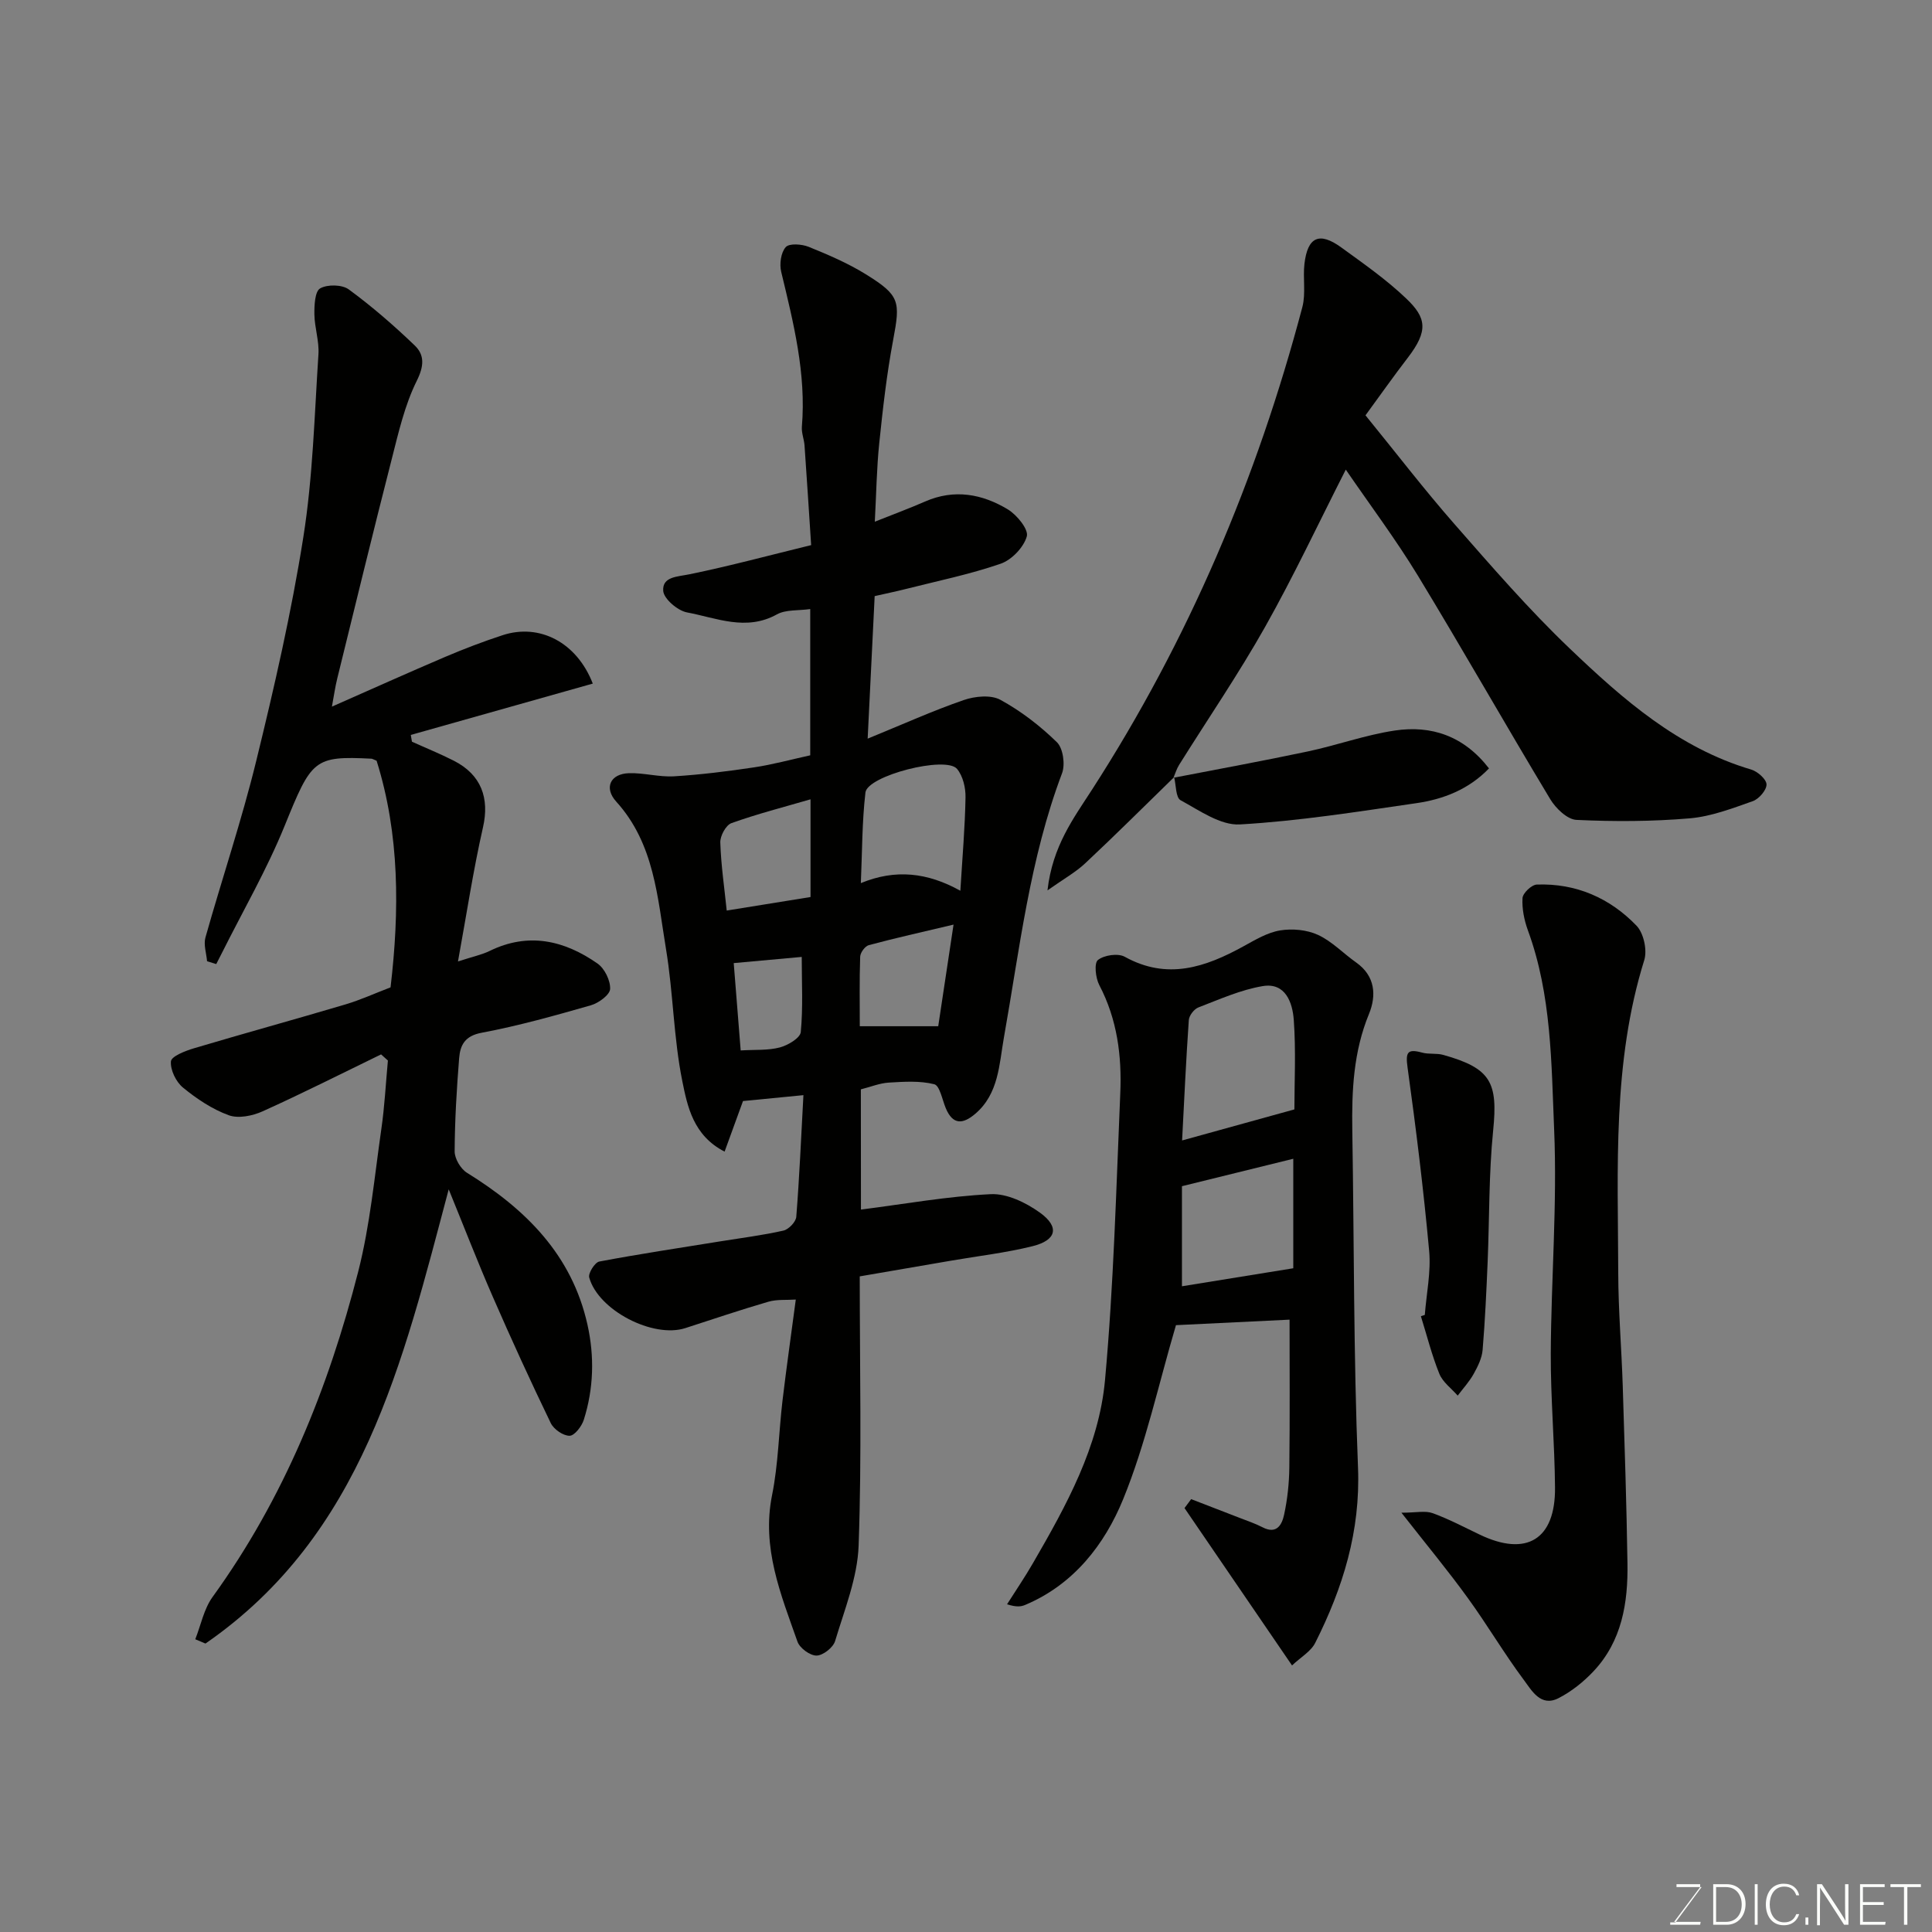 <svg enable-background="new 0 0 400 400" viewBox="0 0 400 400" xmlns="http://www.w3.org/2000/svg"><rect x="0" y="0" width="400" height="400" fill="#808080" stroke="none"/><path d="m178.25 250.43c9.09-1.16 17.96-2.76 26.89-3.19 3.35-.16 7.28 1.75 10.16 3.82 4.12 2.97 3.46 5.71-1.52 6.95-5.51 1.37-11.2 2.02-16.82 2.99-6.23 1.07-12.46 2.15-18.96 3.26 0 18.8.43 37.29-.23 55.74-.24 6.65-2.92 13.25-4.87 19.76-.4 1.34-2.5 2.99-3.84 3.01s-3.48-1.54-3.95-2.88c-3.45-9.79-7.46-19.44-5.26-30.35 1.29-6.41 1.39-13.05 2.16-19.57.81-6.8 1.78-13.57 2.75-20.91-1.89.13-3.89-.07-5.68.45-5.77 1.68-11.47 3.61-17.19 5.46-6.67 2.16-18.02-3.67-19.9-10.48-.24-.89 1.17-3.12 2.08-3.3 8.34-1.58 16.73-2.83 25.11-4.19 4.35-.7 8.74-1.25 13.03-2.22 1.08-.25 2.57-1.8 2.65-2.85.64-8.05.99-16.13 1.48-25.19-4.82.47-8.94.87-12.51 1.22-1.38 3.78-2.53 6.94-3.81 10.47-6.5-3.33-7.7-9.38-8.76-14.62-1.81-8.96-1.87-18.27-3.37-27.31-1.77-10.68-2.4-21.82-10.31-30.54-2.59-2.86-1.21-5.77 2.65-5.88 3.1-.09 6.23.83 9.31.65 5.53-.34 11.06-1.03 16.54-1.85 3.84-.57 7.61-1.61 11.67-2.5 0-9.91 0-20 0-30.28-2.47.35-5.05.08-6.9 1.1-6.38 3.54-12.52.73-18.63-.41-1.94-.37-4.8-2.82-4.91-4.47-.2-2.96 2.93-2.9 5.48-3.43 8.29-1.7 16.47-3.91 25.15-6.03-.45-6.91-.89-13.77-1.37-20.62-.09-1.3-.65-2.61-.55-3.88.92-11.02-1.74-21.52-4.28-32.08-.39-1.61-.07-3.99.94-5.12.73-.82 3.32-.63 4.74-.06 4.05 1.64 8.13 3.39 11.83 5.68 7.1 4.4 7.17 5.62 5.67 13.6-1.33 7.05-2.14 14.22-2.88 21.37-.54 5.22-.61 10.49-.92 16.26 3.66-1.46 7.08-2.72 10.42-4.18 6.04-2.64 11.82-1.57 17.13 1.64 1.88 1.14 4.32 4.15 3.92 5.58-.64 2.27-3.13 4.87-5.41 5.66-6.43 2.22-13.16 3.59-19.78 5.27-2.03.51-4.08.93-6.31 1.44-.47 9.5-.93 18.88-1.45 29.51 7.32-2.99 13.51-5.79 19.89-7.99 2.32-.8 5.62-1.13 7.59-.05 4.25 2.32 8.23 5.39 11.7 8.78 1.29 1.26 1.75 4.62 1.06 6.44-6.69 17.71-8.77 36.37-12.05 54.81-.96 5.42-1.05 11.53-5.9 15.67-2.59 2.21-4.67 2.34-6.13-1.18-.72-1.74-1.24-4.65-2.37-4.93-2.98-.75-6.26-.53-9.4-.34-1.89.11-3.75.88-5.8 1.4.02 8.38.02 16.81.02 24.89zm20.58-66.01c.42-6.9.96-13.11 1.07-19.33.04-1.98-.53-4.42-1.75-5.89-2.3-2.78-18.56 1.38-18.97 4.88-.71 6.11-.67 12.3-.95 18.76 7.14-2.95 13.77-2.22 20.6 1.58zm-31.02 1.3c0-6.88 0-13.49 0-20.23-5.52 1.61-11.04 3.02-16.37 4.93-1.15.41-2.36 2.65-2.31 4.01.15 4.71.85 9.41 1.33 14.09 5.58-.9 11.22-1.81 17.35-2.8zm29.61 5.71c-6.6 1.57-12.1 2.79-17.54 4.25-.78.21-1.76 1.54-1.79 2.39-.17 4.92-.08 9.84-.08 14.4h16.24c.93-6.18 1.95-12.95 3.17-21.04zm-31.43 6.69c-4.84.44-9.18.84-14.08 1.28.49 6.2.98 12.3 1.44 18.08 2.94-.18 5.63.03 8.11-.62 1.67-.44 4.21-1.95 4.33-3.18.49-5.06.2-10.21.2-15.56z" fill="#010100"/><path d="m78.9 218.3c-8.16 3.96-16.26 8.06-24.53 11.79-2.09.94-5.01 1.54-7.01.81-3.42-1.25-6.64-3.4-9.48-5.73-1.45-1.19-2.64-3.66-2.49-5.43.09-1.04 2.95-2.16 4.72-2.69 10.44-3.11 20.95-5.99 31.39-9.09 3.1-.92 6.07-2.28 9.36-3.54 1.86-15.81 1.9-31.67-2.89-46.92-.74-.3-.89-.41-1.05-.42-11.97-.61-12.42.19-18.01 13.95-3.68 9.05-8.62 17.58-13 26.34-.37.75-.76 1.49-1.14 2.23-.63-.2-1.27-.39-1.9-.59-.14-1.64-.75-3.42-.34-4.9 3.44-12.21 7.51-24.26 10.52-36.57 3.75-15.32 7.29-30.75 9.75-46.32 1.98-12.48 2.3-25.22 3.13-37.86.18-2.73-.8-5.52-.84-8.29-.02-1.86.1-4.73 1.19-5.36 1.5-.86 4.54-.81 5.93.21 4.81 3.53 9.36 7.48 13.66 11.61 2.05 1.97 1.94 4.25.42 7.31-2.49 5.02-3.78 10.69-5.18 16.19-3.87 15.12-7.56 30.3-11.29 45.46-.42 1.69-.66 3.43-1.1 5.81 8.35-3.68 15.89-7.08 23.5-10.32 3.88-1.65 7.83-3.16 11.84-4.47 7.66-2.51 15.36 1.49 18.67 10.02-12.58 3.55-25.13 7.09-37.68 10.63.08.47.16.93.24 1.4 2.89 1.31 5.84 2.5 8.67 3.94 5.73 2.92 7.4 7.79 6.04 13.78-2.02 8.88-3.38 17.91-5.18 27.78 3.15-1.03 4.93-1.39 6.52-2.16 8.04-3.95 15.48-2.22 22.37 2.59 1.47 1.03 2.69 3.52 2.61 5.27-.06 1.21-2.37 2.91-3.97 3.37-7.48 2.14-15 4.26-22.63 5.69-3.5.65-4.44 2.58-4.66 5.26-.51 6.42-.9 12.86-.93 19.29-.01 1.51 1.24 3.63 2.55 4.44 12.12 7.5 21.7 16.94 24.94 31.41 1.48 6.61 1.3 13.26-.75 19.73-.43 1.36-1.92 3.3-2.94 3.31-1.32.02-3.28-1.34-3.9-2.62-4.17-8.63-8.17-17.36-12-26.15-3.16-7.24-6.01-14.62-9.13-22.25-9.54 35.9-17.83 71.55-50.36 94.04-.7-.3-1.41-.59-2.11-.89 1.16-2.93 1.78-6.26 3.57-8.74 14.76-20.39 24-43.26 30.17-67.4 2.45-9.61 3.36-19.62 4.78-29.48.68-4.7.92-9.46 1.36-14.2-.47-.42-.94-.85-1.41-1.27z" fill="#010100"/><path d="m267.5 344.81c-7.89-11.55-15.07-22.06-22.26-32.58.46-.62.92-1.24 1.38-1.85 3.31 1.28 6.62 2.55 9.93 3.84 1.63.64 3.31 1.19 4.85 1.99 2.97 1.54 4.03-.61 4.46-2.61.69-3.18 1.04-6.49 1.08-9.74.13-10.42.05-20.84.05-30.64-7.66.37-16.08.78-23.52 1.14-3.62 12.26-6.25 24.58-10.94 36.05-3.83 9.36-10.22 17.63-20.25 21.86-.85.36-1.77.52-3.78-.12 1.8-2.85 3.71-5.64 5.39-8.56 6.87-11.87 13.63-24.06 14.89-37.85 1.8-19.72 2.31-39.56 3.16-59.36.34-7.75-.63-15.34-4.34-22.42-.78-1.48-1.1-4.55-.29-5.2 1.28-1.02 4.16-1.45 5.56-.67 8.81 4.88 16.7 2.17 24.6-2.18 2.42-1.33 4.94-2.85 7.58-3.28 2.52-.41 5.53-.13 7.83.93 2.9 1.34 5.24 3.84 7.91 5.72 3.98 2.81 4.19 6.87 2.65 10.63-3.23 7.84-3.59 15.91-3.46 24.16.38 23.26.25 46.53 1.18 69.76.53 13.17-3.12 24.91-8.85 36.29-.89 1.79-3 2.98-4.81 4.69zm.49-115.12c0-5.67.34-12.15-.13-18.56-.26-3.52-1.7-7.75-6.41-6.97-4.57.76-8.96 2.74-13.34 4.42-.89.34-1.92 1.68-1.98 2.63-.57 8.16-.94 16.34-1.39 24.91 7.97-2.21 15.11-4.18 23.25-6.43zm-23.28 15.9v20.72c7.48-1.21 15.14-2.45 23.05-3.73 0-6.86 0-14.6 0-22.67-7.65 1.88-15 3.69-23.05 5.68z" fill="#010100"/><path d="m243.1 160.89c-6.12 5.96-12.16 11.99-18.39 17.82-2 1.88-4.47 3.25-7.84 5.63 1.04-9.19 5.42-14.95 9.22-20.85 19.96-30.95 34.16-64.39 43.55-99.92.74-2.81.09-5.97.43-8.93.65-5.59 3.07-6.71 7.61-3.42 4.63 3.36 9.37 6.67 13.49 10.61 4.14 3.96 4.61 6.63.28 12.26-2.97 3.86-5.78 7.86-8.74 11.9 6.38 7.83 12.15 15.36 18.39 22.48 7.73 8.82 15.44 17.73 23.92 25.82 10.98 10.48 22.43 20.56 37.55 25.04 1.32.39 3.15 2.01 3.17 3.08.02 1.17-1.57 3.01-2.84 3.46-4.26 1.5-8.63 3.18-13.07 3.56-7.78.66-15.64.69-23.44.32-1.9-.09-4.29-2.39-5.43-4.29-9.25-15.36-18.1-30.97-27.41-46.29-4.56-7.49-9.85-14.54-14.92-21.94-5.58 10.96-10.74 21.97-16.69 32.54-5.51 9.78-11.87 19.08-17.83 28.61-.5.8-.77 1.74-1.15 2.62z" fill="#010100"/><path d="m290.15 313.19c3.05 0 4.93-.46 6.45.09 3.35 1.21 6.54 2.91 9.77 4.45 9.68 4.64 15.68 1.01 15.58-9.75-.08-9.27-.92-18.53-.88-27.79.08-15.43 1.35-30.89.7-46.28-.58-13.83-.53-27.92-5.43-41.28-.77-2.11-1.25-4.49-1.12-6.69.06-1.03 1.88-2.76 2.95-2.8 8.11-.3 15.12 2.77 20.65 8.51 1.48 1.53 2.25 5.05 1.61 7.12-6.62 21.24-5.45 43.07-5.39 64.82.02 7.77.68 15.53.93 23.3.39 12.26.79 24.53.98 36.79.13 8.17-1.15 16.09-7.03 22.34-2.07 2.2-4.58 4.21-7.27 5.58-3.67 1.86-5.53-1.61-7.16-3.79-4.09-5.48-7.57-11.42-11.59-16.95-4.03-5.58-8.43-10.88-13.75-17.67z" fill="#010100"/><path d="m294.99 272.24c.34-4.42 1.3-8.9.9-13.26-1.16-12.68-2.72-25.34-4.47-37.96-.43-3.12-.08-3.94 3.01-3.09 1.4.39 3 .08 4.4.48 9.85 2.77 11.32 5.67 10.31 15.67-.91 9.01-.76 18.13-1.14 27.2-.26 6.07-.53 12.15-1.04 18.21-.14 1.7-1 3.43-1.85 4.96-.9 1.61-2.19 3.01-3.31 4.5-1.3-1.49-3.1-2.79-3.8-4.52-1.56-3.86-2.58-7.94-3.82-11.92.26-.1.53-.18.81-.27z" fill="#010100"/><path d="m242.95 161.03c9.27-1.8 18.57-3.49 27.81-5.45 6.04-1.28 11.93-3.42 18.01-4.33 7.57-1.13 14.29 1.09 19.51 7.84-4.17 4.33-9.42 6.39-15.05 7.2-12.14 1.76-24.3 3.7-36.52 4.4-4.02.23-8.37-2.89-12.28-5.01-1.02-.55-.93-3.14-1.34-4.79.01 0-.14.14-.14.14z" fill="#010100"/><g fill="#fbfcfa"><path d="m346.9 398 5.4-7.3h-5.2v-.6h4.9v.6l-5.4 7.2h5.5l-.1.6h-6.2v-.5z"/><path d="m354.7 390.1h2.8c2.3 0 3.9 1.6 3.9 4.1s-1.6 4.3-3.9 4.3h-2.8zm.6 7.8h2c2.2 0 3.3-1.6 3.3-3.6 0-1.8-1-3.6-3.3-3.6h-2z"/><path d="m363.9 390.1v8.4h-.6v-8.4z"/><path d="m372.5 396.3c-.4 1.3-1.4 2.3-3.2 2.3-2.4 0-3.7-1.9-3.7-4.3 0-2.3 1.2-4.3 3.7-4.3 1.8 0 2.9 1 3.2 2.4h-.6c-.4-1.1-1.1-1.8-2.5-1.8-2.1 0-3 1.9-3 3.7s.9 3.7 3 3.7c1.4 0 2.1-.7 2.5-1.7z"/><path d="m373.8 398.5v-1.5h.6v1.5z"/><path d="m376.2 398.5v-8.4h1c1.3 2 4.4 6.6 4.9 7.6-.1-1.2-.1-2.4-.1-3.8v-3.8h.7v8.4h-.9c-1.2-1.9-4.4-6.8-5-7.7.1 1.1 0 2.3 0 3.9v3.9h-.6z"/><path d="m390 394.4h-4.3v3.5h4.7l-.1.6h-5.2v-8.4h5.1v.6h-4.5v3.1h4.3z"/><path d="m394.2 390.7h-2.8v-.6h6.3v.6h-2.8v7.8h-.7z"/></g></svg>